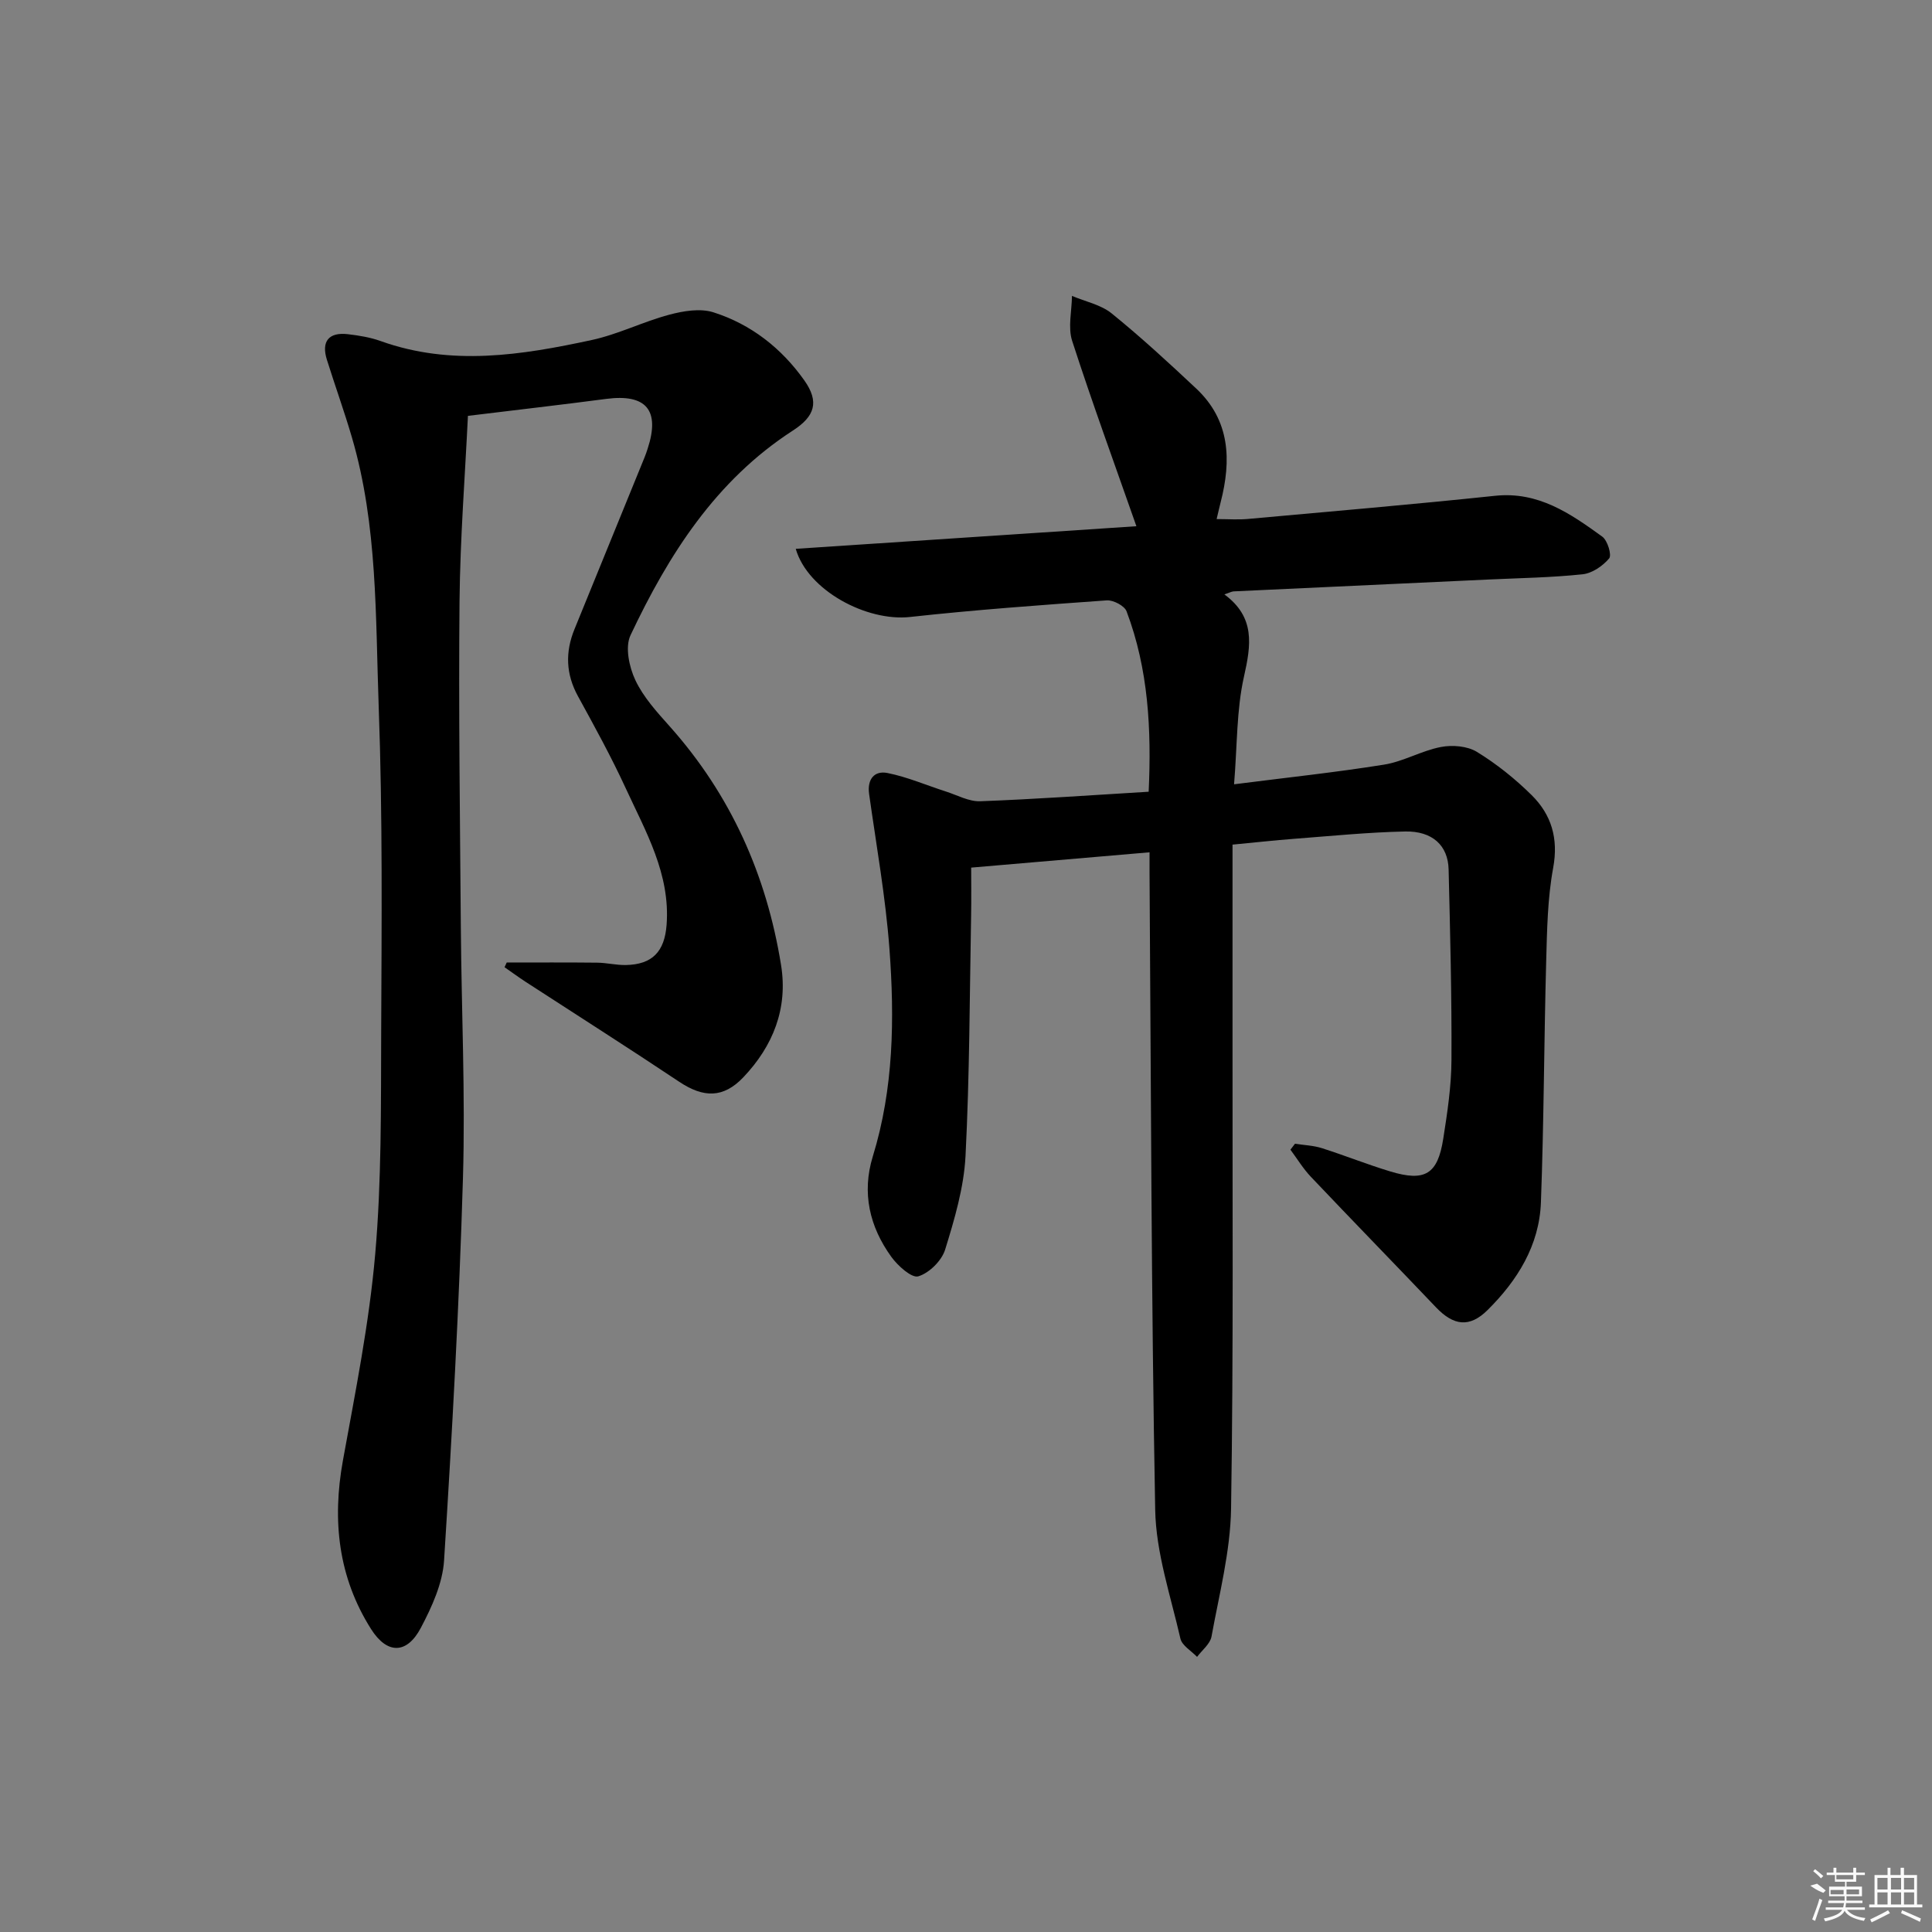 <svg enable-background="new 0 0 400 400" viewBox="0 0 400 400" xmlns="http://www.w3.org/2000/svg"><rect x="0" y="0" width="400" height="400" fill="#808080" stroke="none"/><path d="m253.49 123.06c6.42 4.73 5.54 10.46 4.06 17.03-1.55 6.88-1.38 14.15-2.05 22.29 10.87-1.39 21.01-2.46 31.05-4.07 4.01-.64 7.75-2.88 11.76-3.65 2.38-.46 5.48-.21 7.47 1.01 4.08 2.5 7.92 5.58 11.33 8.95 4.09 4.05 5.58 8.96 4.46 15.05-1.17 6.33-1.27 12.89-1.45 19.37-.45 16.64-.47 33.29-1.09 49.92-.33 8.88-4.86 16.15-11.05 22.28-3.73 3.69-7.03 3.25-10.68-.58-8.61-9.04-17.33-17.98-25.92-27.04-1.59-1.68-2.82-3.72-4.21-5.59.31-.41.62-.82.94-1.23 1.87.29 3.81.35 5.59.92 4.75 1.51 9.39 3.38 14.16 4.82 7.18 2.17 9.8.58 10.95-6.78.85-5.41 1.68-10.88 1.7-16.33.07-13.14-.27-26.29-.59-39.43-.12-4.94-3.35-7.97-9.02-7.85-7.64.16-15.26.93-22.89 1.51-4.09.31-8.18.77-12.83 1.21 0 13.52.01 26.49 0 39.47-.03 32.66.21 65.33-.3 97.99-.14 8.86-2.45 17.7-4.05 26.5-.28 1.53-1.96 2.82-2.99 4.21-1.19-1.25-3.12-2.34-3.45-3.79-2.02-8.85-5.06-17.75-5.22-26.68-.82-43.97-.86-87.95-1.17-131.92-.01-1.31 0-2.62 0-4.19-12.43 1.07-24.4 2.09-36.93 3.17 0 3.23.05 6.52-.01 9.8-.31 16.64-.31 33.31-1.16 49.92-.34 6.53-2.27 13.06-4.22 19.37-.71 2.3-3.29 4.84-5.55 5.53-1.36.42-4.24-2.17-5.58-4.02-4.52-6.24-6.16-13.27-3.85-20.79 4.34-14.09 4.52-28.55 3.45-42.99-.8-10.73-2.71-21.38-4.21-32.06-.43-3.08 1.1-4.88 3.79-4.35 4.12.82 8.07 2.54 12.1 3.83 2.37.76 4.78 2.11 7.13 2.02 11.45-.43 22.89-1.25 34.86-1.97.59-12.87-.04-25.36-4.58-37.36-.43-1.14-2.74-2.35-4.09-2.26-13.6.97-27.2 1.95-40.75 3.44-8.92.98-21.15-5.45-23.65-14.11 23.77-1.58 47.33-3.14 70.53-4.68-4.56-13.01-9.17-25.61-13.3-38.37-.91-2.82-.07-6.2-.04-9.32 2.77 1.18 5.97 1.81 8.22 3.63 6.06 4.91 11.81 10.21 17.5 15.55 7.05 6.62 7.3 14.86 5.06 23.56-.24.93-.45 1.87-.83 3.47 2.42 0 4.49.16 6.52-.03 17.05-1.54 34.1-3 51.12-4.79 8.97-.95 15.61 3.68 22.21 8.46 1.09.79 1.99 3.82 1.42 4.5-1.32 1.57-3.52 3.08-5.51 3.29-6.44.68-12.94.78-19.41 1.08-17.62.82-35.24 1.63-52.86 2.46-.43.04-.86.29-1.89.62z"/><path d="m104.91 199.28c6.23 0 12.47-.04 18.7.03 1.98.02 3.97.52 5.94.49 5.53-.1 8.04-2.8 8.46-8.3.8-10.54-4.31-19.3-8.46-28.3-2.99-6.49-6.44-12.77-9.88-19.04-2.52-4.59-2.67-9.14-.73-13.89 4.84-11.83 9.66-23.67 14.48-35.51.25-.61.47-1.24.67-1.87 2.61-7.98-.3-11.39-8.6-10.3-9.19 1.21-18.39 2.26-28.61 3.51-.59 12.3-1.61 25.34-1.74 38.39-.21 22.48.1 44.98.27 67.46.13 17.31.95 34.64.44 51.93-.78 26.42-2.24 52.82-3.91 79.19-.3 4.75-2.52 9.62-4.8 13.94-2.88 5.48-6.97 5.55-10.31.28-6.8-10.74-8.09-22.48-5.83-34.92 2.57-14.17 5.43-28.37 6.68-42.69 1.33-15.22 1.18-30.59 1.24-45.89.09-22.45.31-44.93-.51-67.36-.68-18.7-.2-37.61-5.55-55.87-1.58-5.4-3.5-10.71-5.18-16.08-1.19-3.79.37-5.75 4.34-5.29 2.3.27 4.64.65 6.81 1.43 14.6 5.23 29.18 2.91 43.67-.22 5.47-1.18 10.62-3.79 16.05-5.24 2.92-.78 6.41-1.37 9.15-.5 7.78 2.47 14.1 7.42 18.83 14.1 3.14 4.44 2.18 7.44-2.37 10.38-15.97 10.32-25.74 25.69-33.62 42.38-1.16 2.45-.28 6.57 1 9.29 1.66 3.53 4.46 6.6 7.11 9.57 12.65 14.18 20.06 30.8 23.06 49.43 1.45 8.99-1.66 16.75-7.8 23.22-4.16 4.38-8.28 4.28-13.3.93-10.5-7.01-21.16-13.78-31.75-20.66-1.49-.97-2.93-2.03-4.4-3.05.16-.35.31-.66.45-.97z"/><g fill="#fafafa"><path d="m374.8 390.4 1.4-.4c.7.5 1.3 1 1.8 1.4l-.5.5c-1.5-.6-2.1-1.1-2.7-1.5zm1 7.3-.6-.3c.5-1.4 1.1-2.8 1.5-4.3.2.1.4.2.6.3-.5 1.3-1 2.8-1.5 4.3zm-.4-10.3.4-.4c.4.3 1 .8 1.7 1.4l-.5.5c-.4-.5-1-1-1.6-1.5zm2.5.3h1.7v-1h.6v1h3.5v-1h.6v1h1.8v.5h-1.8v1.4h-2v1h3.2v2h-3.2v.9h3.3v.5h-3.4c0 .3-.1.6-.1.9h4v.5h-3.7c.7.9 1.9 1.5 3.8 1.7-.1.2-.2.4-.3.6-2.1-.4-3.5-1.1-4-2.1-.4 1-1.8 1.7-4 2.2-.1-.2-.2-.4-.3-.6 2.1-.4 3.4-1 3.8-1.8h-3.4v-.5h3.6c.1-.3.1-.6.2-.9h-3.3v-.5h3.4c0-.3 0-.6 0-.9h-3.2v-2h3.3v-1h-2.1v-1.4h-1.7v-.5zm1.1 3.5v1h2.7c0-.3 0-.4 0-.4 0-.1 0-.2 0-.2 0-.1 0-.2 0-.3h-2.7zm1.2-3v.9h3.5v-.9zm4.7 3h-2.6v.6.4h2.6z"/><path d="m393.6 386.7h.6v1.5h2.7v6.1h1.1v.6h-11v-.6h1.1v-6.1h2.7v-1.5h.6v1.5h2.1v-1.5zm-2.7 8.8.4.6c-1.2.6-2.5 1.3-3.8 1.9-.1-.2-.2-.4-.3-.6 1.2-.6 2.5-1.2 3.7-1.9zm-2.2-6.7v2.4h2.1v-2.4zm0 3v2.5h2.1v-2.5zm2.8-3v2.4h2.1v-2.4zm0 3v2.5h2.1v-2.5zm6 6.1c-1.4-.7-2.7-1.3-3.9-1.8l.2-.6c1.5.6 2.7 1.2 3.9 1.7zm-1.2-9.1h-2.1v2.4h2.1zm-2.1 3v2.5h2.1v-2.5z"/></g></svg>